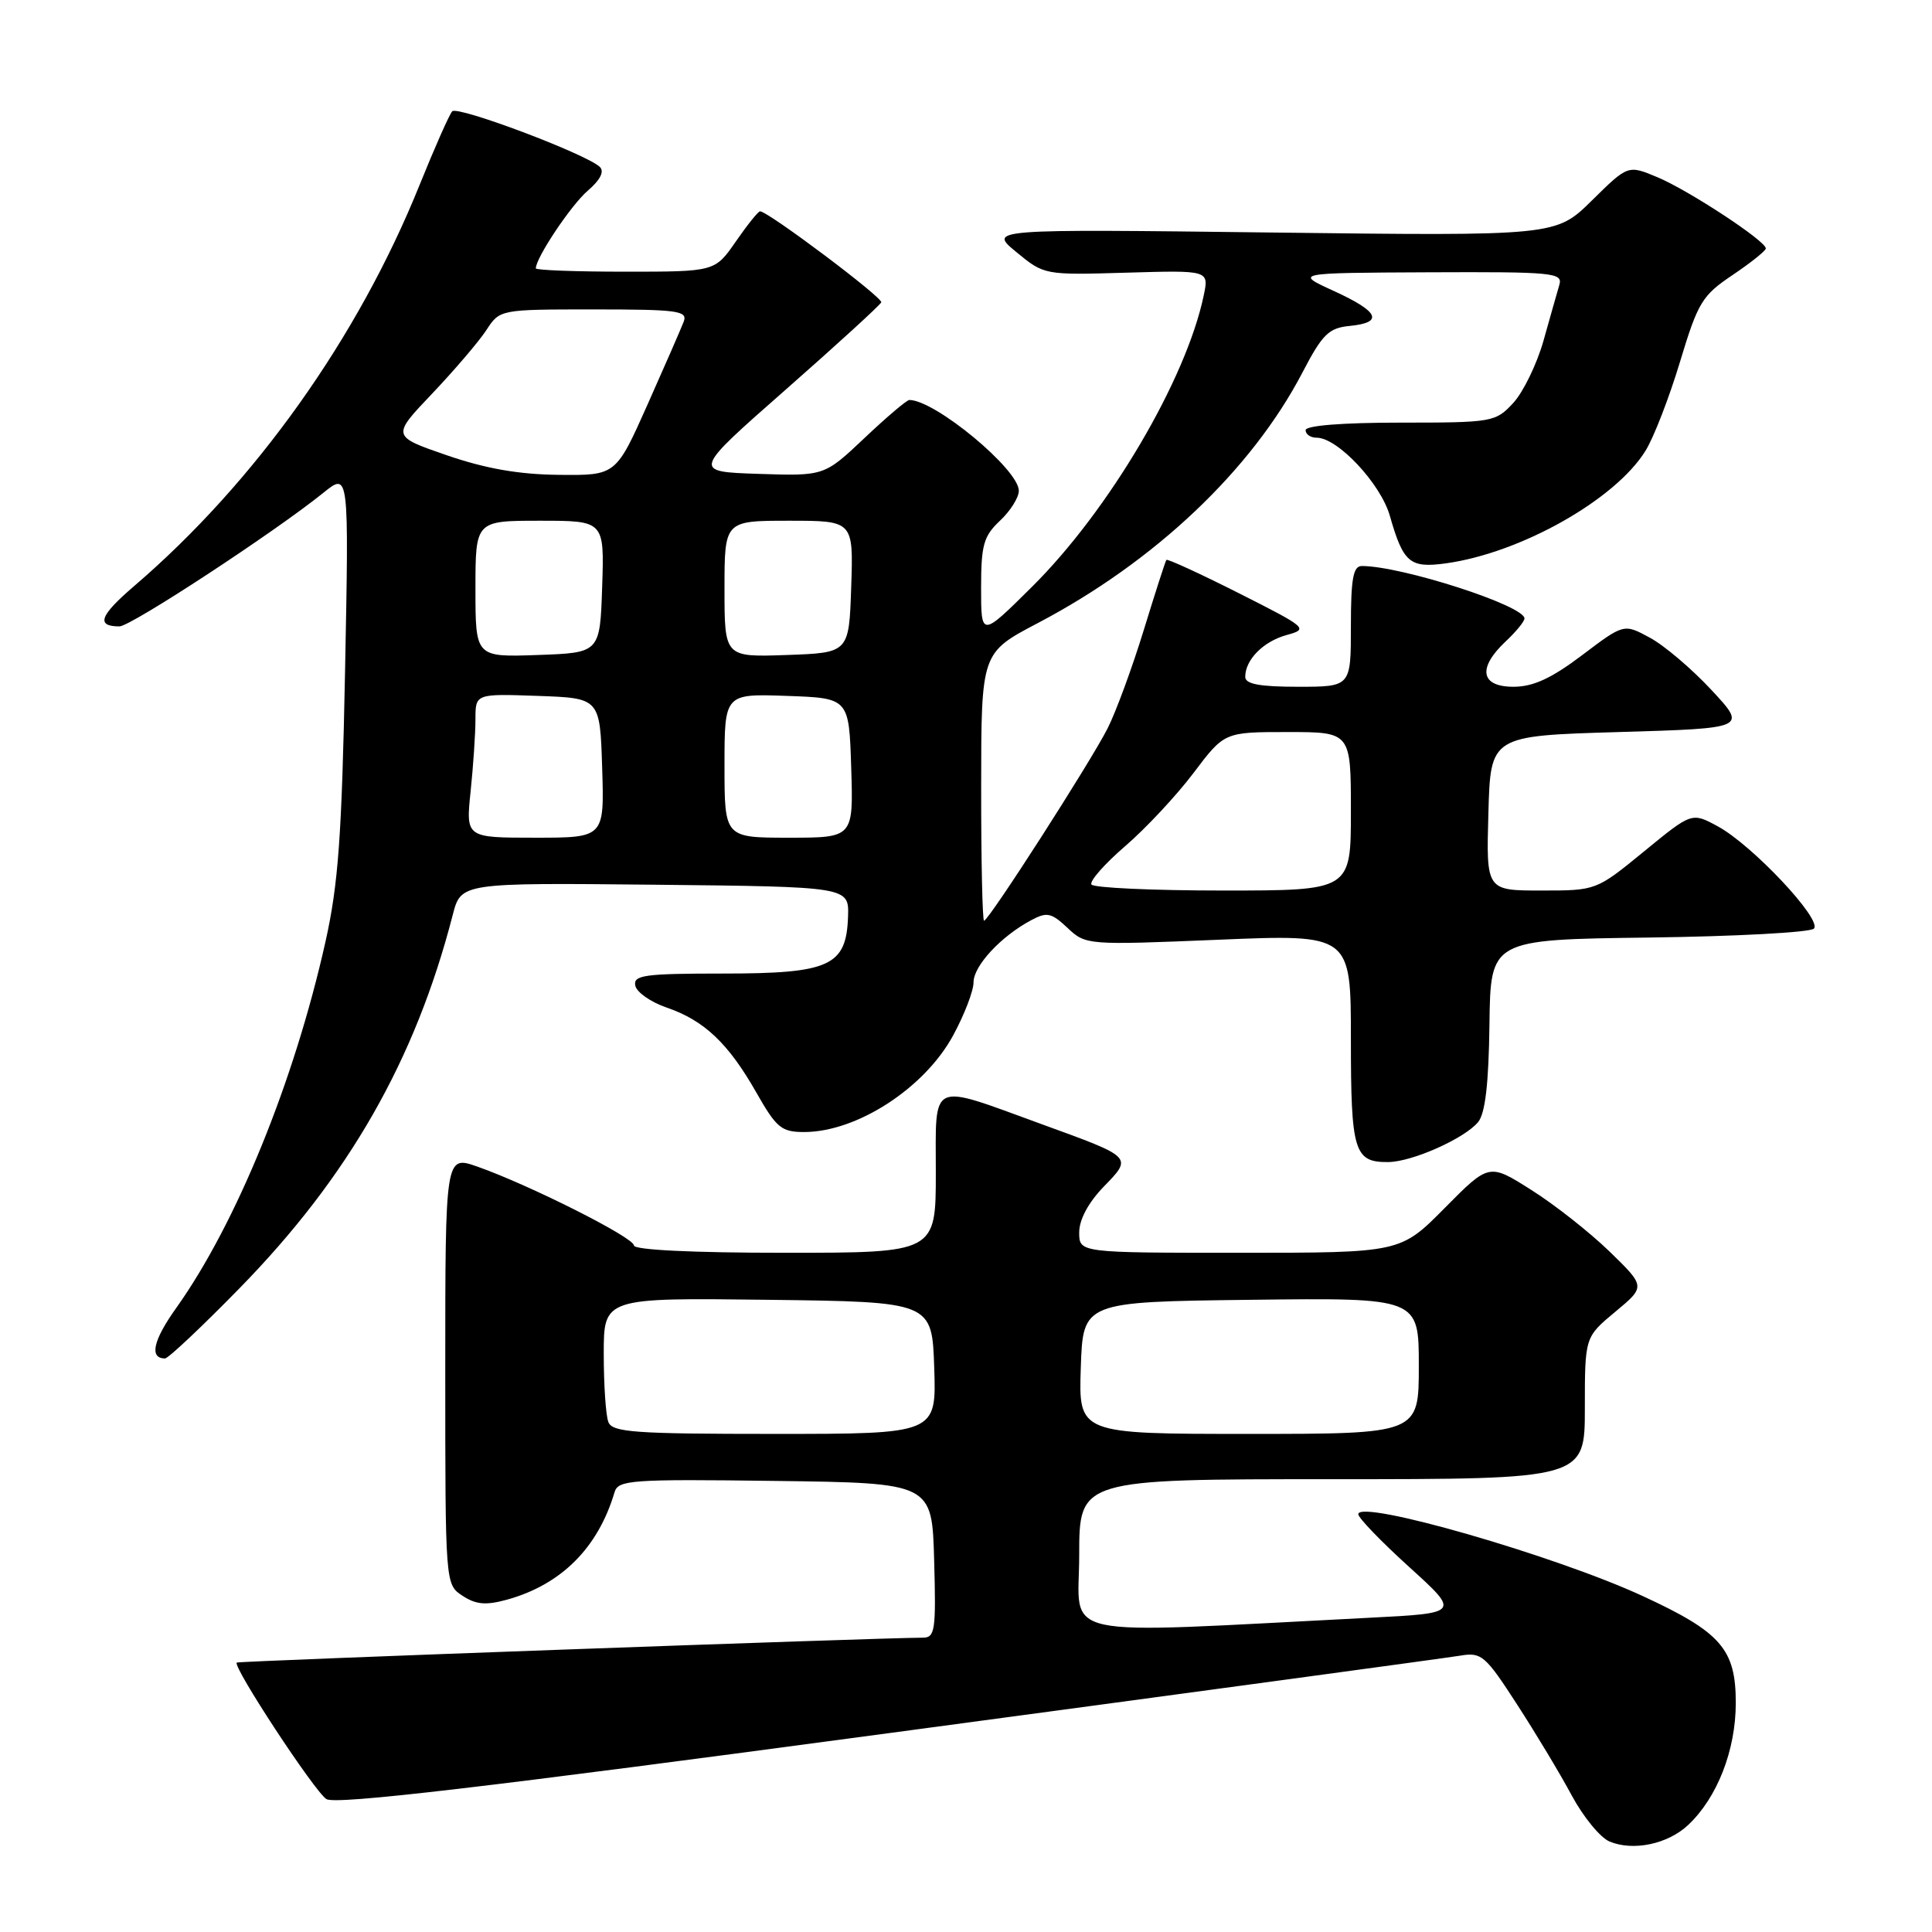 <?xml version="1.0" encoding="UTF-8" standalone="no"?>
<!DOCTYPE svg PUBLIC "-//W3C//DTD SVG 1.1//EN" "http://www.w3.org/Graphics/SVG/1.1/DTD/svg11.dtd" >
<svg xmlns="http://www.w3.org/2000/svg" xmlns:xlink="http://www.w3.org/1999/xlink" version="1.1" viewBox="0 0 256 256">
 <g >
 <path fill="currentColor"
d=" M 223.69 241.82 C 227.55 238.19 230.00 231.91 230.00 225.64 C 230.00 218.52 228.05 216.28 217.68 211.49 C 206.04 206.11 180.02 198.62 179.98 200.64 C 179.97 201.11 183.00 204.26 186.72 207.63 C 193.47 213.75 193.47 213.75 181.48 214.36 C 139.02 216.52 143.00 217.37 143.00 206.11 C 143.00 196.00 143.00 196.00 176.50 196.00 C 210.00 196.00 210.00 196.00 210.00 186.58 C 210.00 177.17 210.00 177.17 214.03 173.82 C 218.05 170.48 218.05 170.48 213.28 165.84 C 210.65 163.29 205.98 159.61 202.90 157.67 C 197.31 154.13 197.31 154.13 191.43 160.07 C 185.56 166.00 185.56 166.00 164.28 166.00 C 143.00 166.00 143.00 166.00 143.00 163.30 C 143.00 161.61 144.21 159.35 146.24 157.25 C 150.09 153.28 150.19 153.38 138.00 148.95 C 123.01 143.49 124.00 143.03 124.00 155.38 C 124.00 166.00 124.00 166.00 104.00 166.00 C 91.73 166.00 84.00 165.62 84.00 165.03 C 84.00 163.98 70.18 157.02 63.25 154.58 C 59.00 153.09 59.00 153.09 59.00 181.52 C 59.00 209.95 59.00 209.95 61.29 211.45 C 63.07 212.62 64.38 212.73 67.16 211.97 C 74.36 209.98 79.24 205.11 81.43 197.73 C 81.91 196.10 83.58 195.98 102.73 196.23 C 123.50 196.50 123.50 196.50 123.78 206.75 C 124.04 216.03 123.90 217.00 122.28 217.00 C 116.42 217.02 31.57 220.09 31.37 220.30 C 30.81 220.85 41.69 237.40 43.25 238.39 C 44.48 239.16 64.12 236.86 117.71 229.66 C 157.74 224.29 191.85 219.66 193.50 219.38 C 196.30 218.91 196.81 219.34 201.00 225.82 C 203.48 229.64 206.75 235.08 208.27 237.92 C 209.80 240.76 212.05 243.50 213.27 244.01 C 216.40 245.32 220.99 244.36 223.69 241.82 Z  M 31.69 170.75 C 46.19 155.94 55.03 140.46 59.99 121.23 C 61.09 116.97 61.09 116.97 86.79 117.23 C 112.50 117.50 112.50 117.50 112.37 121.44 C 112.15 128.00 109.97 129.00 95.82 129.00 C 85.39 129.00 83.89 129.21 84.18 130.60 C 84.35 131.47 86.23 132.79 88.34 133.51 C 93.31 135.21 96.51 138.25 100.21 144.75 C 102.88 149.45 103.54 150.00 106.55 150.00 C 113.53 150.00 122.49 144.20 126.29 137.21 C 127.78 134.47 129.00 131.30 129.00 130.16 C 129.00 127.98 132.62 124.07 136.64 121.93 C 138.72 120.81 139.31 120.94 141.45 122.95 C 143.87 125.23 144.04 125.24 161.45 124.52 C 179.00 123.79 179.00 123.79 179.00 137.69 C 179.00 152.60 179.43 154.02 183.95 153.98 C 187.12 153.95 194.04 150.87 195.86 148.68 C 196.80 147.53 197.26 143.61 197.36 135.77 C 197.50 124.50 197.50 124.50 218.47 124.23 C 230.00 124.08 239.85 123.55 240.35 123.05 C 241.51 121.89 232.17 111.95 227.59 109.48 C 224.17 107.63 224.17 107.63 217.84 112.82 C 211.51 118.00 211.51 118.00 204.22 118.00 C 196.93 118.00 196.93 118.00 197.22 107.75 C 197.50 97.50 197.50 97.50 214.50 97.00 C 231.50 96.50 231.50 96.50 226.77 91.42 C 224.17 88.62 220.49 85.50 218.60 84.49 C 215.17 82.63 215.17 82.63 209.63 86.82 C 205.55 89.90 203.15 91.00 200.54 91.00 C 196.18 91.00 195.75 88.53 199.50 85.00 C 200.88 83.71 202.00 82.34 202.00 81.95 C 202.00 80.25 185.73 75.00 180.45 75.00 C 179.30 75.00 179.00 76.68 179.00 83.00 C 179.00 91.00 179.00 91.00 172.00 91.00 C 166.90 91.00 165.00 90.64 165.00 89.69 C 165.00 87.41 167.40 84.99 170.50 84.14 C 173.41 83.34 173.22 83.18 164.15 78.60 C 159.00 76.00 154.68 74.02 154.55 74.19 C 154.42 74.36 153.07 78.55 151.55 83.50 C 150.03 88.45 147.88 94.30 146.77 96.50 C 144.52 100.95 131.01 122.00 130.39 122.00 C 130.18 122.00 130.00 114.01 130.01 104.25 C 130.02 86.50 130.02 86.50 137.48 82.58 C 153.01 74.43 165.82 62.30 172.57 49.38 C 175.22 44.29 176.06 43.46 178.82 43.19 C 183.39 42.74 182.75 41.31 176.75 38.56 C 171.50 36.16 171.50 36.16 189.32 36.08 C 205.84 36.01 207.10 36.13 206.62 37.75 C 206.34 38.71 205.39 42.04 204.52 45.15 C 203.64 48.26 201.83 51.97 200.51 53.40 C 198.16 55.93 197.78 56.00 185.55 56.00 C 177.85 56.00 173.00 56.39 173.00 57.00 C 173.00 57.55 173.66 58.00 174.47 58.00 C 177.25 58.00 182.94 64.08 184.16 68.34 C 185.94 74.57 186.80 75.30 191.57 74.65 C 201.50 73.28 214.06 66.20 218.05 59.71 C 219.14 57.95 221.19 52.65 222.61 47.94 C 224.99 40.05 225.54 39.15 229.58 36.44 C 231.98 34.82 233.97 33.24 233.98 32.92 C 234.01 31.95 223.77 25.22 219.61 23.48 C 215.72 21.85 215.72 21.85 210.94 26.56 C 206.16 31.27 206.16 31.27 168.56 30.81 C 130.97 30.35 130.97 30.35 134.67 33.40 C 138.37 36.45 138.39 36.45 149.29 36.13 C 160.20 35.81 160.20 35.81 159.50 39.15 C 157.17 50.30 146.96 67.62 136.75 77.75 C 130.00 84.45 130.00 84.45 130.00 77.90 C 130.00 72.21 130.33 71.04 132.50 69.00 C 133.88 67.71 135.00 65.92 135.00 65.03 C 135.00 62.20 123.90 53.00 120.49 53.00 C 120.15 53.00 117.48 55.27 114.55 58.04 C 109.22 63.08 109.22 63.08 100.48 62.79 C 91.74 62.50 91.74 62.50 104.12 51.62 C 110.93 45.63 116.62 40.43 116.77 40.06 C 117.01 39.45 101.77 28.00 100.71 28.00 C 100.47 28.00 99.02 29.80 97.50 32.00 C 94.73 36.00 94.73 36.00 82.86 36.00 C 76.34 36.00 71.00 35.80 71.00 35.56 C 71.00 34.16 75.67 27.17 77.87 25.28 C 79.54 23.85 80.11 22.72 79.48 22.12 C 77.72 20.42 60.62 13.98 59.92 14.75 C 59.54 15.16 57.60 19.55 55.60 24.50 C 47.44 44.75 33.80 63.92 17.77 77.66 C 13.20 81.58 12.69 83.00 15.83 83.00 C 17.33 83.00 36.48 70.45 42.87 65.28 C 46.24 62.56 46.24 62.56 45.72 89.03 C 45.29 110.81 44.83 117.14 43.13 124.77 C 38.99 143.30 31.31 162.13 23.36 173.30 C 20.28 177.61 19.75 180.00 21.87 180.00 C 22.29 180.00 26.71 175.84 31.69 170.75 Z  M 80.61 188.42 C 80.27 187.55 80.00 183.49 80.00 179.40 C 80.00 171.96 80.00 171.96 101.75 172.23 C 123.50 172.50 123.50 172.50 123.79 181.25 C 124.08 190.00 124.08 190.00 102.65 190.00 C 84.03 190.00 81.13 189.79 80.61 188.42 Z  M 143.21 181.25 C 143.50 172.50 143.50 172.50 165.75 172.23 C 188.00 171.96 188.00 171.96 188.00 180.98 C 188.00 190.00 188.00 190.00 165.46 190.00 C 142.92 190.00 142.92 190.00 143.21 181.25 Z  M 144.62 117.20 C 144.35 116.76 146.36 114.47 149.09 112.12 C 151.82 109.77 155.90 105.40 158.15 102.42 C 162.24 97.00 162.24 97.00 170.62 97.00 C 179.00 97.00 179.00 97.00 179.00 107.50 C 179.00 118.00 179.00 118.00 162.06 118.00 C 152.74 118.00 144.89 117.64 144.62 117.20 Z  M 62.36 104.85 C 62.71 101.47 63.00 97.18 63.00 95.31 C 63.00 91.92 63.00 91.92 71.25 92.21 C 79.50 92.50 79.50 92.50 79.79 101.75 C 80.08 111.00 80.08 111.00 70.90 111.00 C 61.72 111.00 61.72 111.00 62.36 104.85 Z  M 96.00 101.46 C 96.00 91.92 96.00 91.92 104.25 92.21 C 112.50 92.50 112.50 92.50 112.79 101.75 C 113.08 111.00 113.08 111.00 104.54 111.00 C 96.00 111.00 96.00 111.00 96.00 101.46 Z  M 63.00 78.04 C 63.00 69.00 63.00 69.00 71.54 69.00 C 80.08 69.00 80.08 69.00 79.79 77.75 C 79.50 86.50 79.50 86.50 71.25 86.79 C 63.00 87.08 63.00 87.08 63.00 78.04 Z  M 96.00 78.04 C 96.00 69.00 96.00 69.00 104.54 69.00 C 113.08 69.00 113.08 69.00 112.79 77.75 C 112.50 86.50 112.50 86.50 104.25 86.79 C 96.00 87.08 96.00 87.08 96.00 78.04 Z  M 59.19 60.32 C 51.89 57.80 51.89 57.80 57.27 52.15 C 60.22 49.04 63.45 45.26 64.44 43.75 C 66.23 41.00 66.23 41.00 78.72 41.00 C 89.80 41.00 91.14 41.18 90.60 42.61 C 90.26 43.50 88.10 48.45 85.80 53.61 C 81.61 63.00 81.61 63.00 74.06 62.92 C 68.74 62.87 64.33 62.09 59.19 60.32 Z "/>
</g>
</svg>